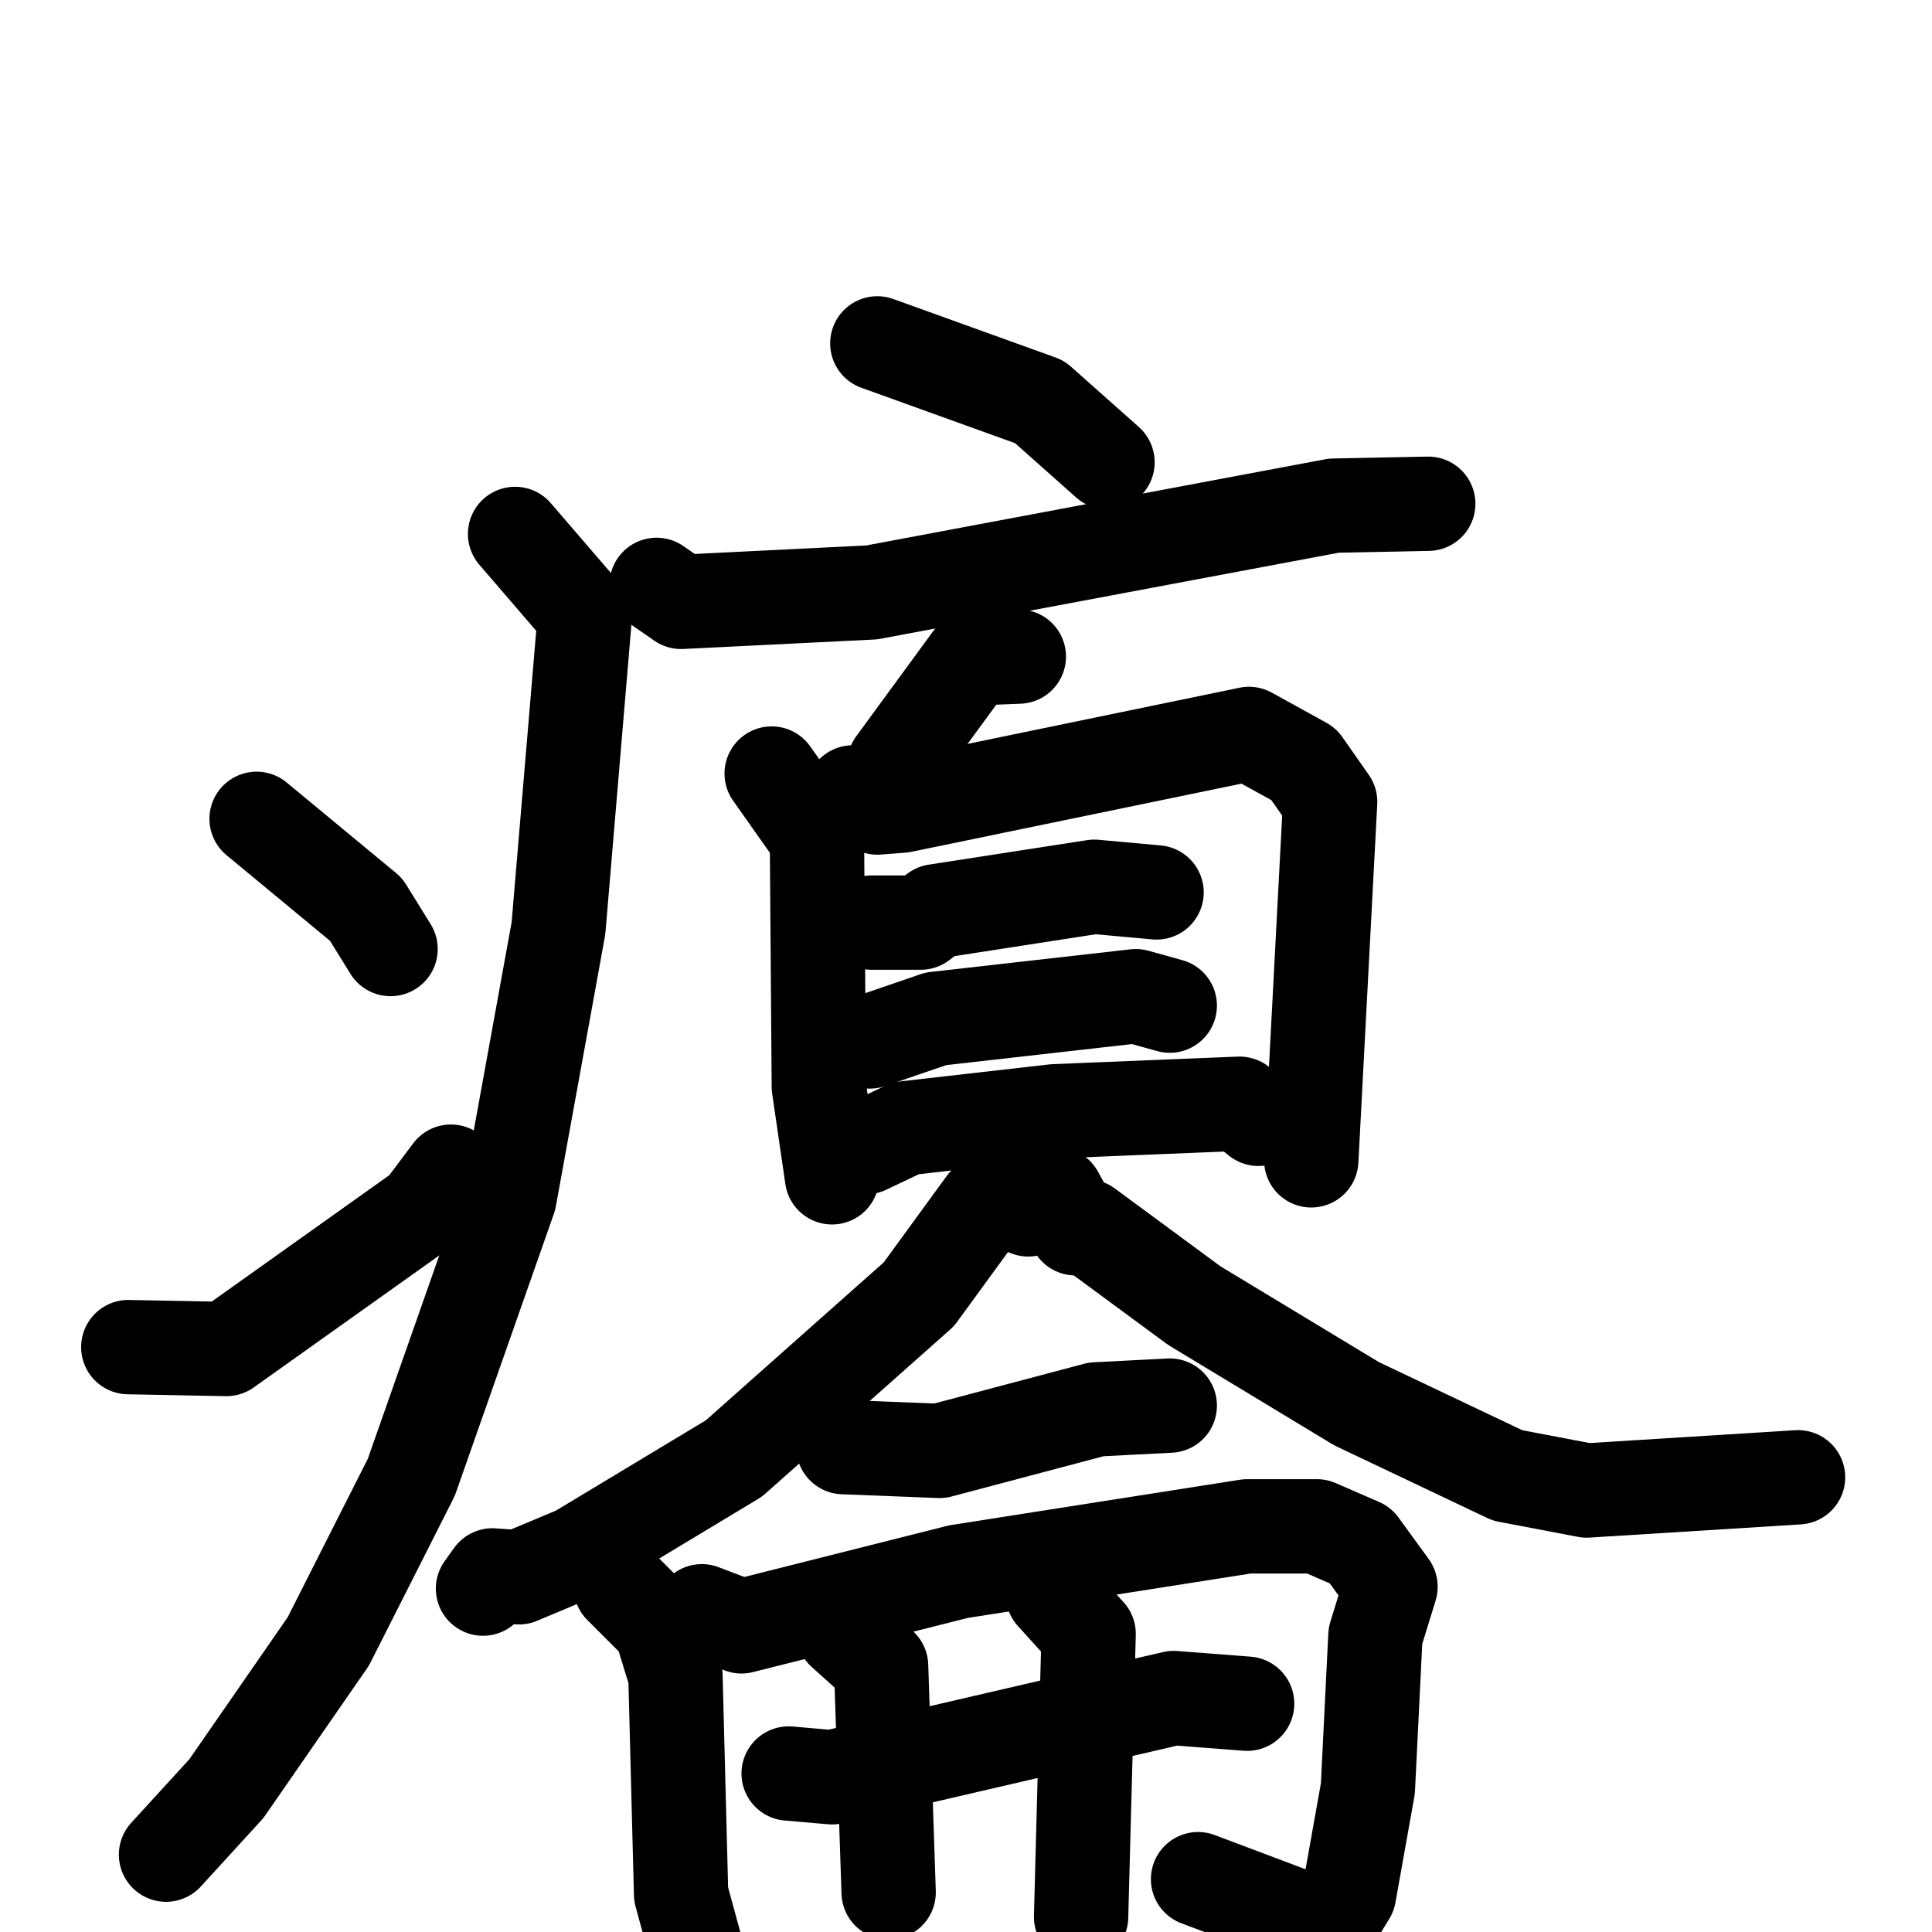 <svg xmlns="http://www.w3.org/2000/svg" viewBox="0 0 1024 1024">
  <g style="fill:none;stroke:#000000;stroke-width:50;stroke-linecap:round;stroke-linejoin:round;" transform="scale(1, 1) translate(0, 0)">
    <path d="M 465.0,182.0 L 551.0,213.0 L 587.0,245.0"/>
    <path d="M 348.0,310.0 L 361.0,319.0 L 462.0,314.0 L 707.0,268.0 L 757.0,267.0"/>
    <path d="M 273.0,283.0 L 310.0,326.0 L 296.0,492.0 L 270.0,635.0 L 218.0,783.0 L 174.0,870.0 L 120.0,948.0 L 88.0,983.0"/>
    <path d="M 136.0,434.0 L 194.0,482.0 L 207.0,503.0"/>
    <path d="M 68.0,714.0 L 120.0,715.0 L 224.0,641.0 L 239.0,621.0"/>
    <path d="M 540.0,348.0 L 515.0,349.0 L 474.0,405.0"/>
    <path d="M 409.0,410.0 L 433.0,444.0 L 434.0,576.0 L 441.0,624.0"/>
    <path d="M 452.0,420.0 L 465.0,428.0 L 478.0,427.0 L 662.0,389.0 L 691.0,405.0 L 705.0,425.0 L 695.0,615.0"/>
    <path d="M 462.0,489.0 L 488.0,489.0 L 496.0,483.0 L 580.0,470.0 L 613.0,473.0"/>
    <path d="M 461.0,552.0 L 496.0,540.0 L 602.0,528.0 L 620.0,533.0"/>
    <path d="M 459.0,608.0 L 480.0,598.0 L 559.0,589.0 L 657.0,585.0 L 667.0,593.0"/>
    <path d="M 545.0,641.0 L 533.0,633.0 L 522.0,638.0 L 487.0,686.0 L 389.0,773.0 L 306.0,823.0 L 275.0,836.0 L 261.0,835.0 L 256.0,842.0"/>
    <path d="M 560.0,633.0 L 570.0,651.0 L 576.0,650.0 L 633.0,692.0 L 719.0,744.0 L 799.0,782.0 L 841.0,790.0 L 953.0,783.0"/>
    <path d="M 447.0,767.0 L 498.0,769.0 L 581.0,747.0 L 620.0,745.0"/>
    <path d="M 329.0,841.0 L 350.0,862.0 L 358.0,888.0 L 361.0,1004.0 L 370.0,1037.0"/>
    <path d="M 372.0,854.0 L 393.0,862.0 L 508.0,833.0 L 661.0,809.0 L 698.0,809.0 L 721.0,819.0 L 737.0,841.0 L 729.0,867.0 L 725.0,948.0 L 715.0,1004.0 L 704.0,1022.0 L 635.0,996.0"/>
    <path d="M 418.0,940.0 L 441.0,942.0 L 622.0,900.0 L 661.0,903.0"/>
    <path d="M 447.0,865.0 L 467.0,883.0 L 471.0,1003.0"/>
    <path d="M 558.0,845.0 L 577.0,866.0 L 573.0,1016.0"/>
  </g>
</svg>

